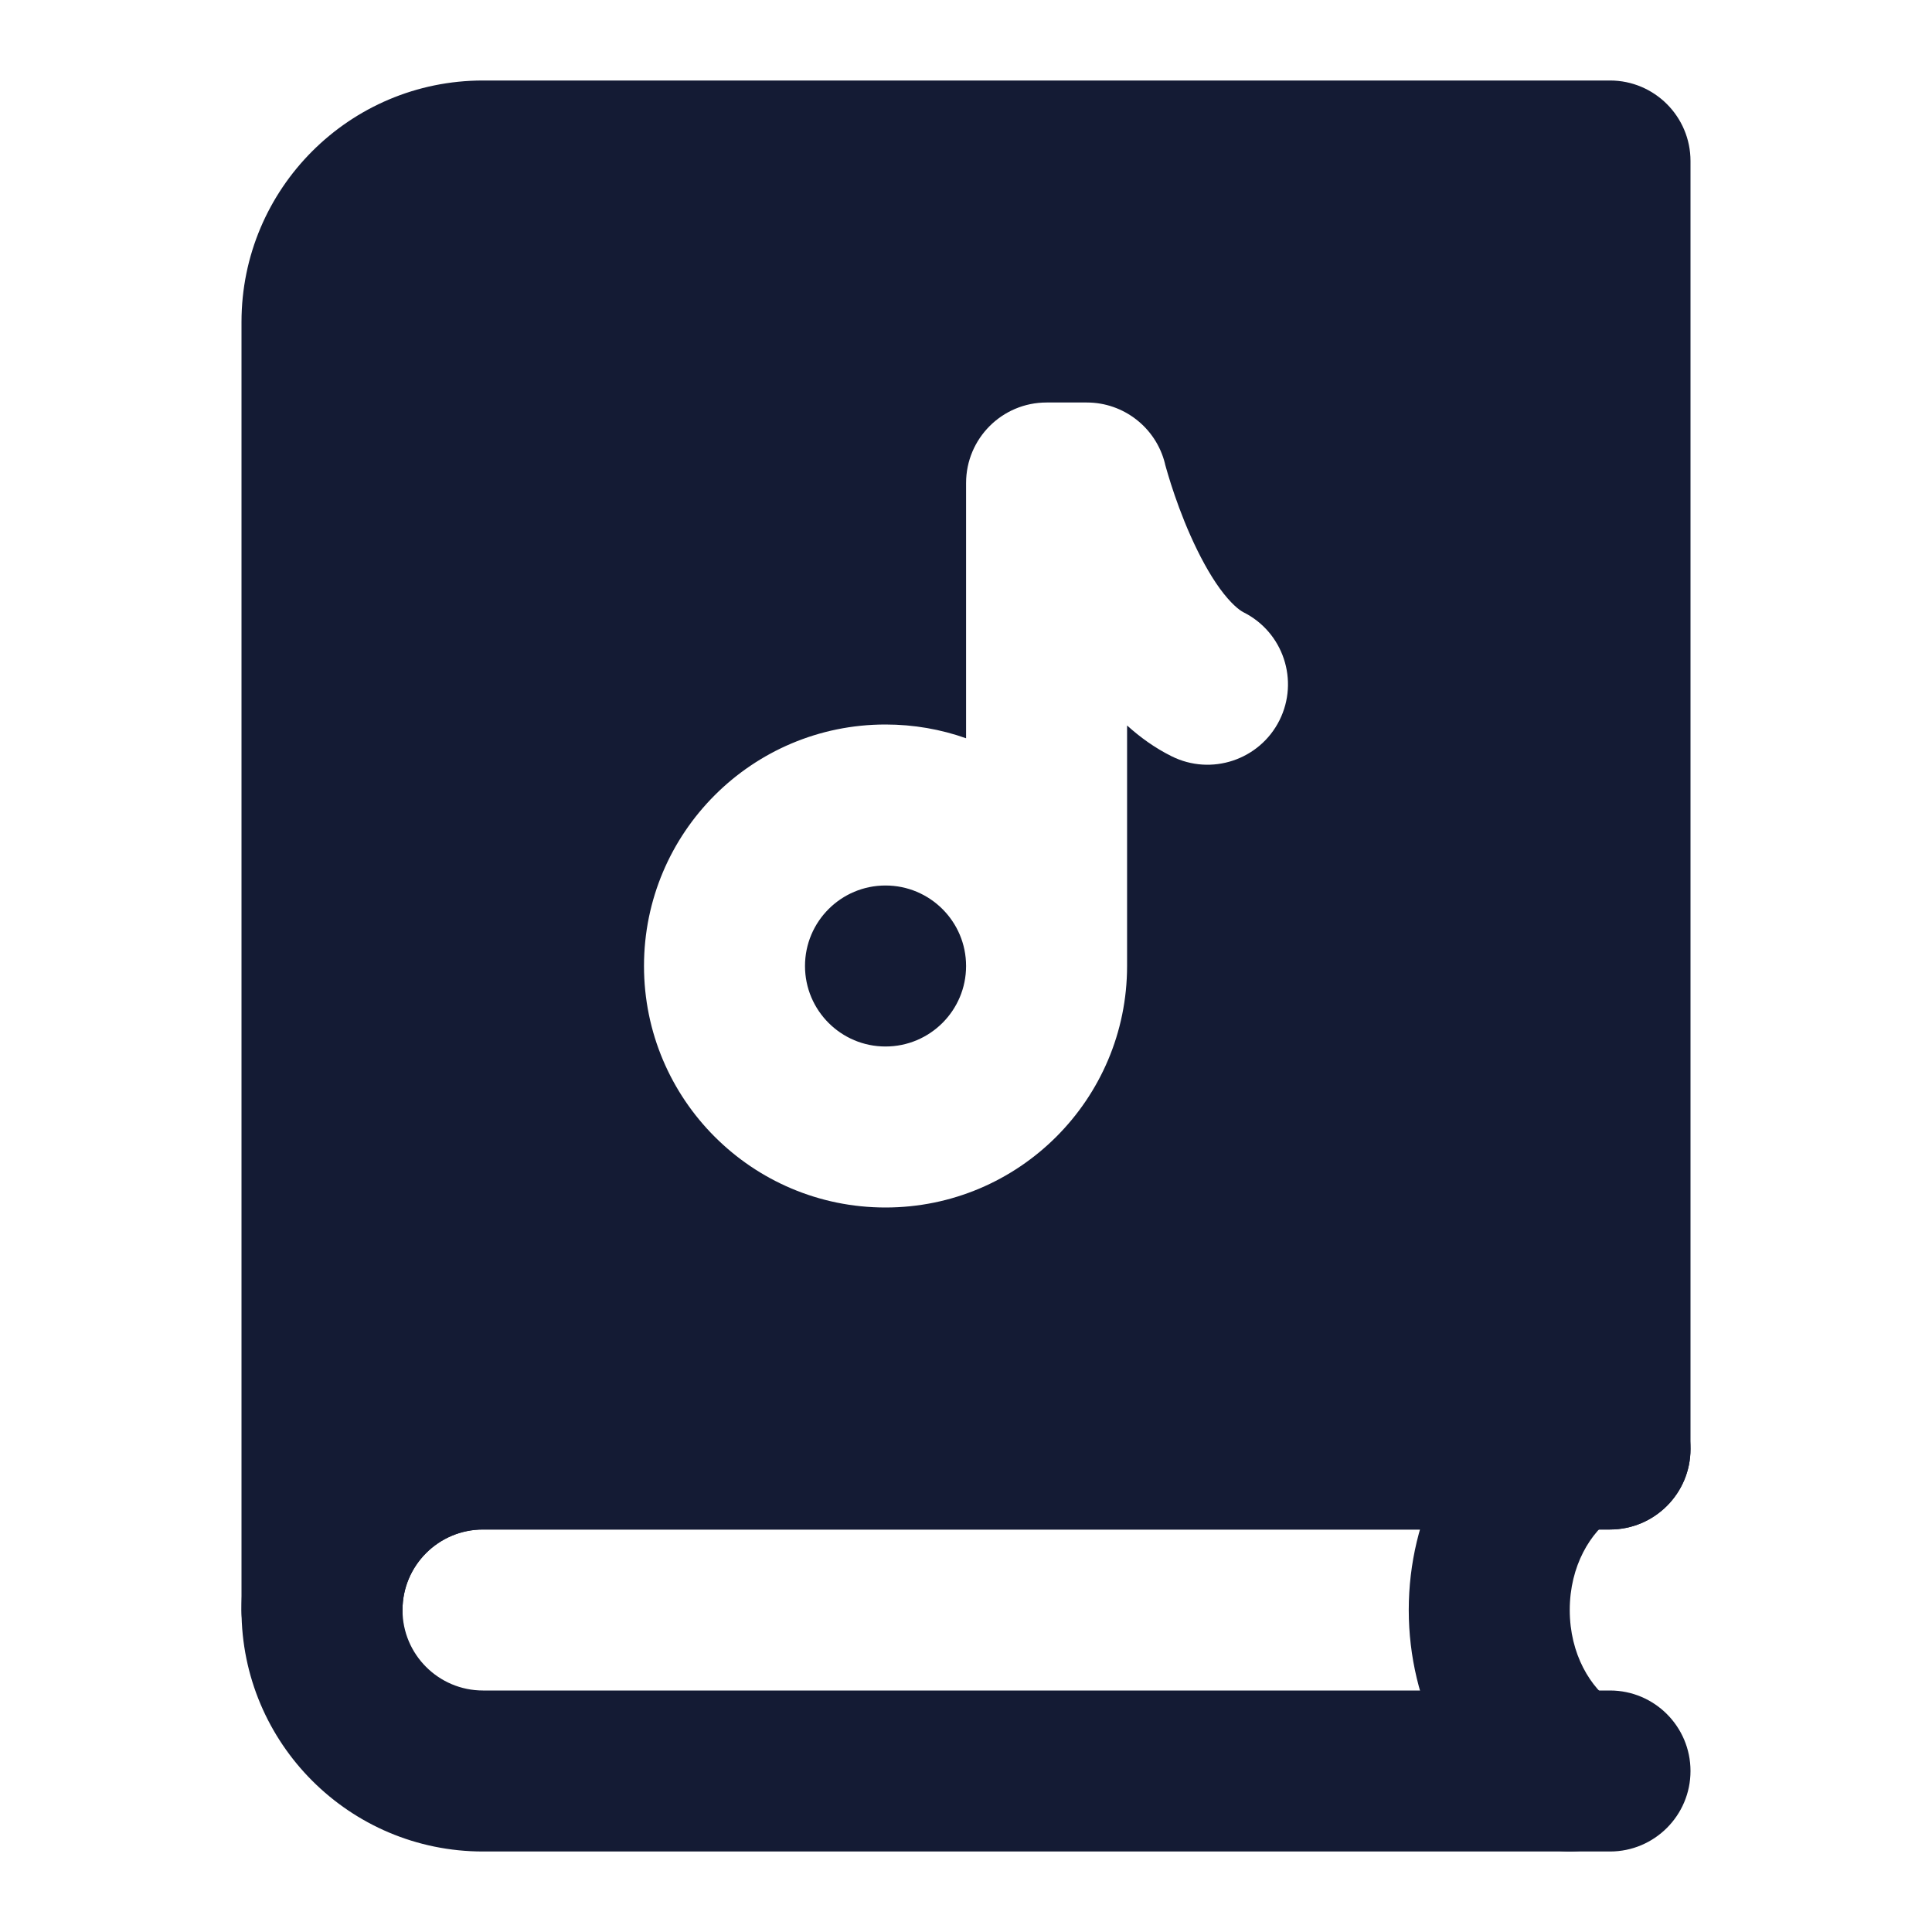 <svg width="24" height="24" viewBox="0 0 24 24" fill="none" xmlns="http://www.w3.org/2000/svg">
<path fill-rule="evenodd" clip-rule="evenodd" d="M6 19C5.448 19 5 19.448 5 20C5 20.552 5.448 21 6 21H20C20.552 21 21 21.448 21 22C21 22.552 20.552 23 20 23H6C4.343 23 3 21.657 3 20C3 18.343 4.343 17 6 17H20C20.552 17 21 17.448 21 18C21 18.552 20.552 19 20 19H6Z" fill="#141B34"/>
<path fill-rule="evenodd" clip-rule="evenodd" d="M20.332 17.445C20.638 17.904 20.515 18.525 20.055 18.832C19.759 19.03 19.5 19.45 19.5 20C19.5 20.55 19.759 20.97 20.055 21.168C20.515 21.475 20.638 22.096 20.332 22.555C20.025 23.015 19.404 23.138 18.945 22.832C18.046 22.231 17.5 21.16 17.5 20C17.5 18.84 18.046 17.769 18.945 17.168C19.404 16.862 20.025 16.985 20.332 17.445Z" fill="#141B34"/>
<path fill-rule="evenodd" clip-rule="evenodd" d="M6 1C4.343 1 3 2.343 3 4V20C3 20.552 3.448 21 4 21C4.552 21 5 20.552 5 20C5 19.448 5.448 19 6 19H20C20.552 19 21 18.552 21 18V2C21 1.448 20.552 1 20 1H6ZM12.001 6C12.001 5.448 12.448 5 13.001 5H13.501C13.959 5 14.359 5.312 14.471 5.756L14.471 5.757L14.473 5.767C14.476 5.777 14.481 5.794 14.487 5.817C14.5 5.862 14.52 5.931 14.547 6.016C14.602 6.187 14.683 6.417 14.79 6.657C14.898 6.899 15.021 7.129 15.153 7.311C15.291 7.5 15.396 7.58 15.447 7.606C15.941 7.853 16.141 8.454 15.894 8.948C15.647 9.441 15.046 9.641 14.553 9.394C14.344 9.29 14.161 9.157 14.001 9.012V12C14.001 13.657 12.656 15 11 15C9.343 15 8 13.657 8 12C8 10.343 9.343 9 11 9C11.351 9 11.688 9.06 12.001 9.171V6ZM12.001 12C12.001 12.552 11.553 13 11 13C10.448 13 10 12.552 10 12C10 11.448 10.448 11 11 11C11.553 11 12.001 11.448 12.001 12Z" fill="#141B34"/>
</svg>
